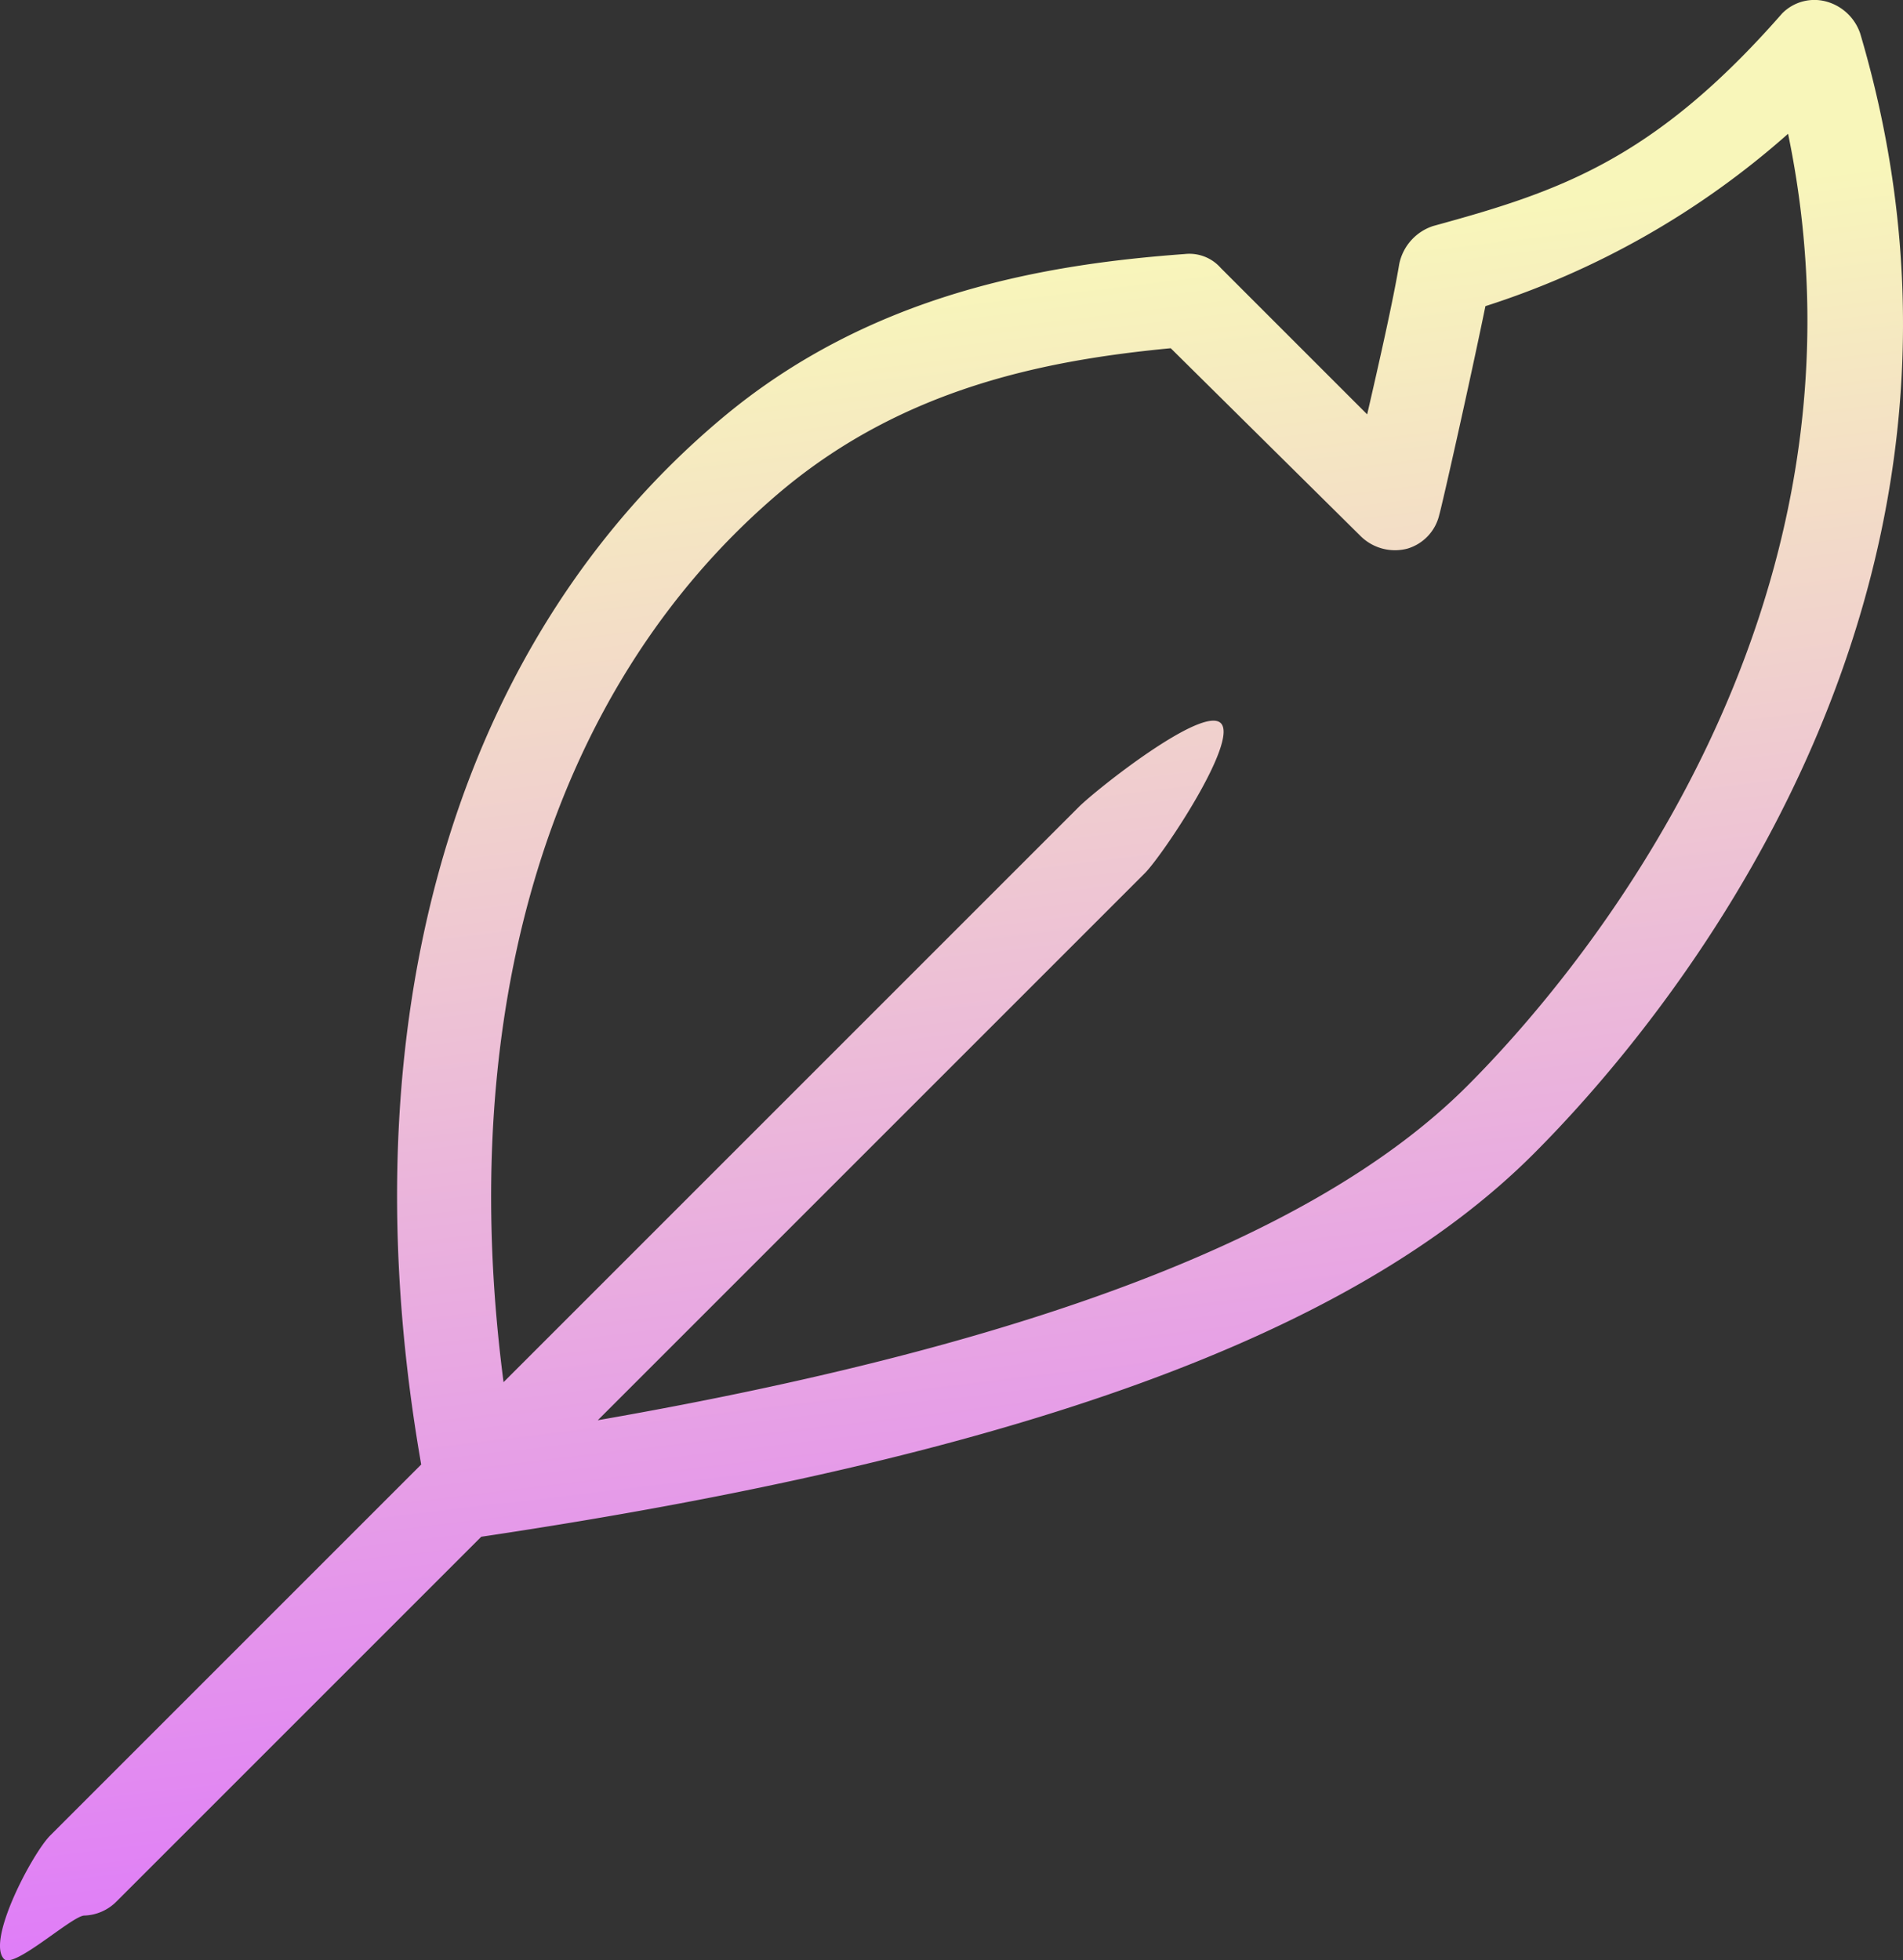 <svg xmlns="http://www.w3.org/2000/svg" xmlns:xlink="http://www.w3.org/1999/xlink" width="323.237" height="332.988" viewBox="0 0 323.237 332.988"><rect x="0" y="0" width="323.237" height="332.988" fill="#333333" stroke="none"/><defs><linearGradient id="a" x1="0.395" y1="0.154" x2="0.5" y2="1" gradientUnits="objectBoundingBox"><stop offset="0" stop-color="#f8f6ba"/><stop offset="1" stop-color="#dd72fd"/></linearGradient></defs><path d="M85.223,260.724a8.014,8.014,0,0,1-7.83-6.469c-14.98-77.282,3.4-144.01,50.046-183.161,25.534-21.448,55.493-26.215,78.644-27.917a7.1,7.1,0,0,1,6.128,2.383l24.853,24.853c2.043-8.852,4.426-19.406,5.447-25.534a8.591,8.591,0,0,1,5.788-6.469c21.108-5.788,37.316-11.055,59.238-36.088A7.684,7.684,0,0,1,315.026.28a8.429,8.429,0,0,1,5.788,5.447c28.6,96.687-35.066,169.884-55.493,190.311h0c-30.64,30.64-87.5,51.408-178.735,65.026ZM203.7,59.178c-21.448,2.043-45.28,6.809-66.047,24.172-40.513,34.045-57.2,92.262-45.961,160.351,82.389-12.937,135.5-32.343,162.394-59.238h0c17.7-17.7,71.494-79.665,54.472-161.713A143.226,143.226,0,0,1,257.15,52.029c-2.724,13.277-7.49,34.385-7.83,35.407a7.833,7.833,0,0,1-5.447,5.788,8.3,8.3,0,0,1-7.83-2.043ZM19.176,325.409c-2.043,0-11.935,9.094-13.637,7.392-3.064-3.064,4.786-17.946,7.85-21.01l174.65-174.65c3.064-3.064,21.108-17.336,24.172-14.272s-9.873,22.443-12.937,25.507L24.623,323.026A8.034,8.034,0,0,1,19.176,325.409Z" transform="translate(-4.842 -0.025)" fill="url(#a)"/></svg>